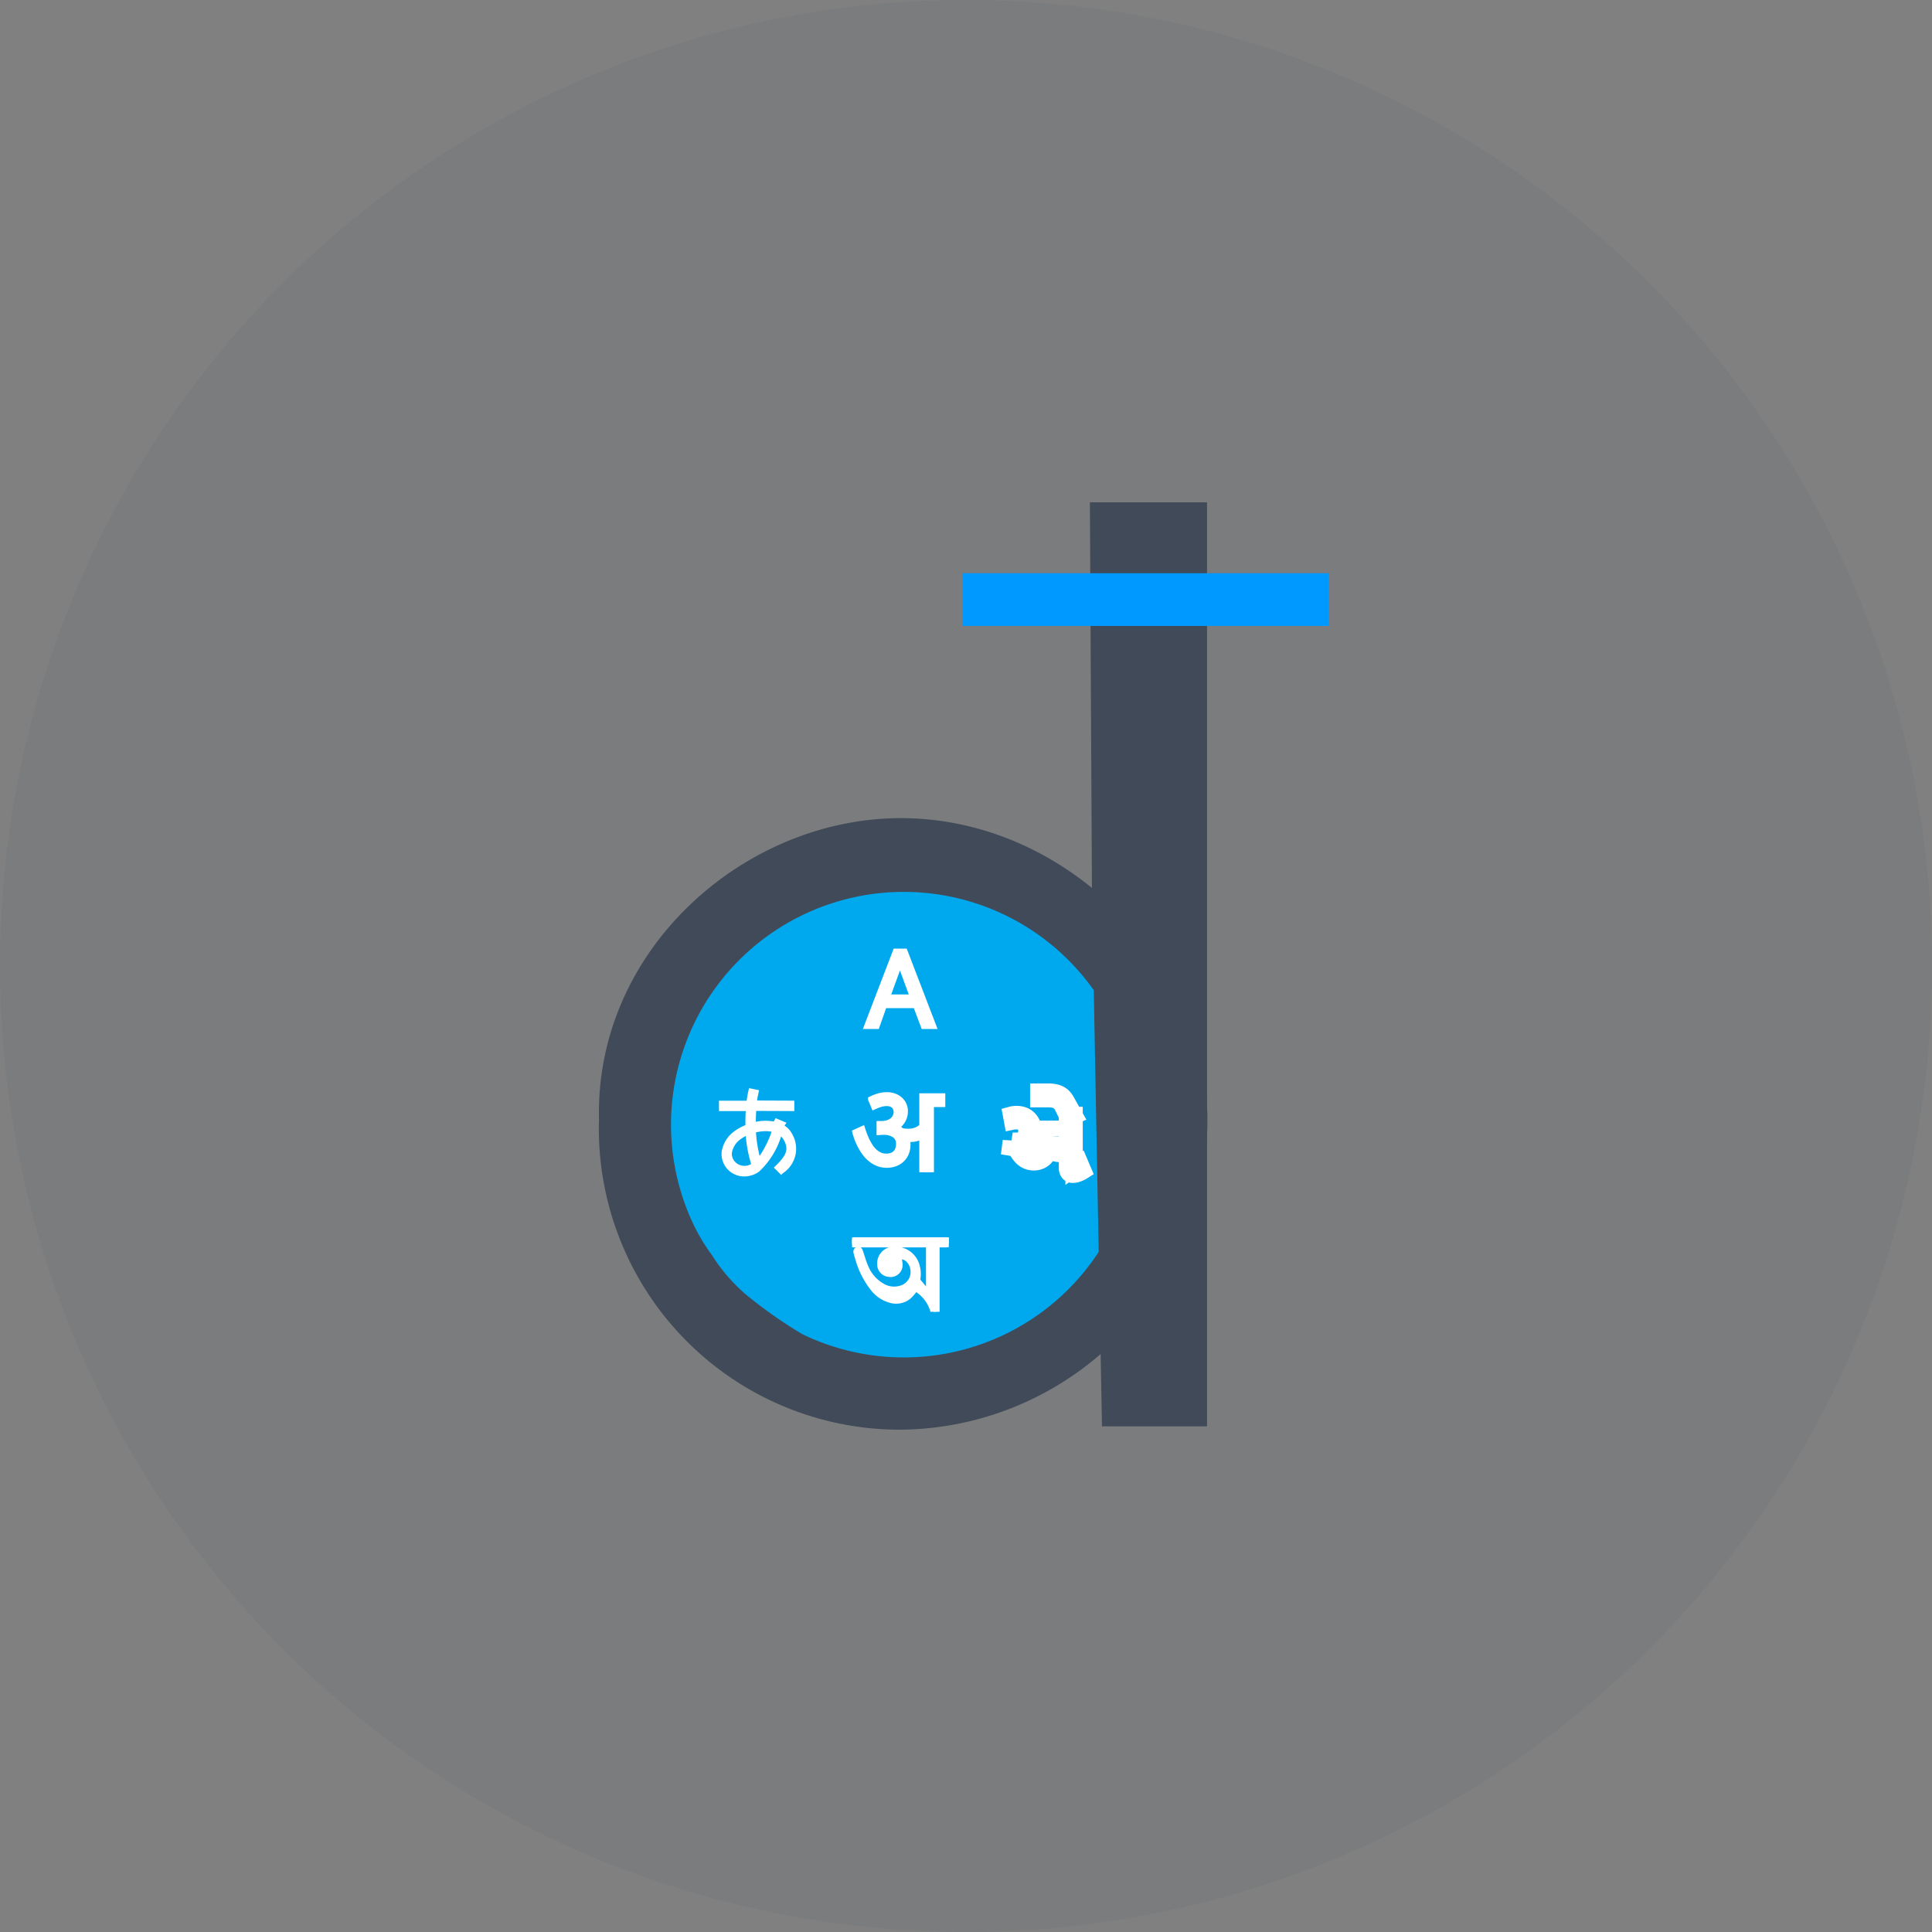 <svg xmlns="http://www.w3.org/2000/svg" xmlns:xlink="http://www.w3.org/1999/xlink" width="100" height="100" viewBox="0 0 100 100">
  <rect x="0" y="0" width="100" height="100" fill="#808080" stroke="none"/>
  <defs>
    <clipPath id="clip-path">
      <rect id="Rectangle_13236" data-name="Rectangle 13236" width="5.01" height="3.851" fill="none" stroke="#fff" stroke-width="0.3"/>
    </clipPath>
  </defs>
  <g id="Group_171356" data-name="Group 171356" transform="translate(-588 -369)">
    <circle id="Ellipse_927" data-name="Ellipse 927" cx="50" cy="50" r="50" transform="translate(588 369)" fill="#13294b" opacity="0.05"/>
    <g id="Group_165442" data-name="Group 165442" transform="translate(364 -5822)">
      <path id="Path_122259" data-name="Path 122259" d="M-12.758-12.217C-4.125-12.217,3.11-4.7,3.11,3.374A16.018,16.018,0,0,1-12.758,19.436,15.582,15.582,0,0,1-28.379,3.374C-28.584-5.434-20.835-12.217-12.758-12.217Z" transform="translate(283.383 6245.564)" fill="#414a59"/>
      <g id="Group_115047" data-name="Group 115047" transform="translate(258.732 6237.169)">
        <path id="Union_77" data-name="Union 77" d="M6.784,22.4a23.949,23.949,0,0,1-2.953-2.081,9.173,9.173,0,0,1-1.725-2.013,9.859,9.859,0,0,1-.907-1.49A12.048,12.048,0,1,1,6.784,22.4Z" transform="translate(0.008 0.485)" fill="#00a9ee"/>
        <path id="Path_122123" data-name="Path 122123" d="M.966-7.1q.042.132.1.287A3.179,3.179,0,0,0,1.2-6.5a2.836,2.836,0,0,0,.174.306,1.376,1.376,0,0,0,.221.263,1.036,1.036,0,0,0,.275.183A.8.8,0,0,0,2.2-5.68a.791.791,0,0,0,.308-.053.528.528,0,0,0,.318-.352.9.9,0,0,0,.035-.252.539.539,0,0,0-.208-.45.965.965,0,0,0-.6-.162l-.1,0-.1.008v-.426l.041,0h.021A1.138,1.138,0,0,0,2.27-7.41a.781.781,0,0,0,.256-.133.56.56,0,0,0,.157-.2.541.541,0,0,0,.053-.235.478.478,0,0,0-.039-.2.42.42,0,0,0-.106-.145.443.443,0,0,0-.159-.088.661.661,0,0,0-.2-.029,1.049,1.049,0,0,0-.145.01,1.239,1.239,0,0,0-.148.031,1.718,1.718,0,0,0-.167.054q-.088.034-.2.084l-.159-.383a2.388,2.388,0,0,1,.42-.161,1.566,1.566,0,0,1,.411-.055,1.057,1.057,0,0,1,.373.064.907.907,0,0,1,.3.178.8.8,0,0,1,.194.27A.821.821,0,0,1,3.176-8,.921.921,0,0,1,2.7-7.2v.011a1.076,1.076,0,0,1,.313.193q.081.014.172.022t.166.008a1.291,1.291,0,0,0,.165-.011.922.922,0,0,0,.178-.042A.965.965,0,0,0,3.877-7.1a1.1,1.1,0,0,0,.188-.145V-8.8H5.111v.411H4.524v3.377H4.065V-6.754l-.011,0a.95.95,0,0,1-.3.14,1.23,1.23,0,0,1-.288.034q-.048,0-.1,0l-.1-.01,0,.011a.781.781,0,0,1,.045.282,1.141,1.141,0,0,1-.075.42.963.963,0,0,1-.217.334.982.982,0,0,1-.341.22,1.222,1.222,0,0,1-.449.078,1.184,1.184,0,0,1-.48-.094,1.523,1.523,0,0,1-.385-.242,1.765,1.765,0,0,1-.3-.334A2.944,2.944,0,0,1,.837-6.3a3.147,3.147,0,0,1-.151-.357Q.628-6.821.6-6.933Z" transform="translate(8.935 19.371)" fill="#fff" stroke="#fff" stroke-linecap="round" stroke-width="0.3"/>
        <path id="Path_122130" data-name="Path 122130" d="M4.127-15.762l.3-.214.152.358a1.267,1.267,0,0,1-.268.13.768.768,0,0,1-.246.047.251.251,0,0,1-.208-.089.382.382,0,0,1-.071-.245v-.81a1.26,1.26,0,0,1-.2.048,1.3,1.3,0,0,1-.21.017.712.712,0,0,1-.3-.061.688.688,0,0,1-.234-.172h0a.935.935,0,0,1-.3.5.785.785,0,0,1-.507.168.818.818,0,0,1-.286-.049.844.844,0,0,1-.246-.143,1.173,1.173,0,0,1-.21-.232,2.363,2.363,0,0,1-.183-.314q-.077,0-.145-.007T.84-16.846l.04-.314a.946.946,0,0,0,.133.012l.146,0a.56.56,0,0,0,.217-.041.484.484,0,0,0,.167-.112.507.507,0,0,0,.106-.168.561.561,0,0,0,.038-.206.631.631,0,0,0-.036-.22.474.474,0,0,0-.105-.168.456.456,0,0,0-.163-.107.584.584,0,0,0-.213-.038q-.06,0-.118,0a.666.666,0,0,0-.105.013L.89-18.5a.735.735,0,0,1,.125-.023q.064-.006.131-.006a.932.932,0,0,1,.393.076.772.772,0,0,1,.269.2.808.808,0,0,1,.155.281,1.055,1.055,0,0,1,.05.322.867.867,0,0,1-.041.268.809.809,0,0,1-.113.227.793.793,0,0,1-.175.175.782.782,0,0,1-.225.114,1.121,1.121,0,0,0,.245.339.458.458,0,0,0,.313.116.478.478,0,0,0,.211-.048.455.455,0,0,0,.174-.156.85.85,0,0,0,.118-.282,1.825,1.825,0,0,0,.043-.428v-.441h.342v.358a.712.712,0,0,0,.043.268.511.511,0,0,0,.111.174.394.394,0,0,0,.149.095.491.491,0,0,0,.159.028.723.723,0,0,0,.223-.032.711.711,0,0,0,.194-.1v-1.505h.341ZM2.772-19.69a1.8,1.8,0,0,1,.337.028.941.941,0,0,1,.256.085.735.735,0,0,1,.193.143.979.979,0,0,1,.147.2l.423.756-.281.123-.312-.623a.662.662,0,0,0-.131-.184.6.6,0,0,0-.169-.114.765.765,0,0,0-.207-.059,1.687,1.687,0,0,0-.245-.017H2.3v-.337Z" transform="translate(16.736 30.05)" fill="#fff" stroke="#fff" stroke-width="0.9"/>
        <path id="Path_122128" data-name="Path 122128" d="M76.033,240.685c0-.009.1-.156.1-.156l-.565-.241s-.081.182-.107.174a2.422,2.422,0,0,0-.914.018c0-.206.009-.394.018-.565l1.973.009v-.538l-1.928-.009a5.285,5.285,0,0,1,.107-.533l-.52-.107a5.256,5.256,0,0,0-.125.65H72.639v.538h1.387c-.018.215-.018.466-.018.726a2.508,2.508,0,0,0-.547.3,1.608,1.608,0,0,0-.681,1.066,1.162,1.162,0,0,0,1.165,1.29,1.3,1.3,0,0,0,.771-.251,4.17,4.17,0,0,0,1.138-1.819.908.908,0,0,1,.116.143c.349.565.081.9-.4,1.38l-.09.09.377.377.081-.081a1.514,1.514,0,0,0,.484-2.042,1.091,1.091,0,0,0-.385-.422Zm-2.58,1.846a.6.6,0,0,1-.143-.466,1.11,1.11,0,0,1,.466-.7,2.331,2.331,0,0,1,.251-.152,6.67,6.67,0,0,0,.278,1.451A.673.673,0,0,1,73.452,242.53Zm1.29-.287a6.6,6.6,0,0,1-.188-1.218,2.391,2.391,0,0,1,.492-.063,1.679,1.679,0,0,1,.3.027h.018A5.3,5.3,0,0,1,74.743,242.244Zm0,0" transform="translate(-70.157 -228.584)" fill="#fff"/>
        <path id="Path_122131" data-name="Path 122131" d="M3.651-10.139h-.5l-.409-1.082H1.1L.719-10.139h-.5L1.7-14h.469ZM2.593-11.628l-.606-1.645a1.575,1.575,0,0,1-.059-.259H1.917a1.442,1.442,0,0,1-.062.259l-.6,1.645Z" transform="translate(9.928 17.082)" fill="#fff" stroke="#fff" stroke-width="0.3"/>
        <g id="Group_114885" data-name="Group 114885" transform="translate(9.369 17.879)">
          <g id="Group_114884" data-name="Group 114884" clip-path="url(#clip-path)">
            <path id="Path_122132" data-name="Path 122132" d="M3.977,2.92V2.139q0-.825,0-1.65c0-.121,0-.121-.118-.121H.127C0,.368,0,.368,0,.243,0,0,0,0,.24,0H4.876C5.01,0,5.01,0,5.01.135c0,.233,0,.233-.23.233H4.508c-.126,0-.126,0-.126.122V1.859q0,.94,0,1.879c0,.043.022.1-.055.11s-.115-.007-.138-.087A1.97,1.97,0,0,0,3.38,2.69c-.093-.065-.09-.058-.159.028a2.264,2.264,0,0,1-.31.348,1.028,1.028,0,0,1-.95.164,1.685,1.685,0,0,1-.879-.609A4.375,4.375,0,0,1,.324,1.128C.287,1.013.254.9.225.777.2.686.257.623.348.64.372.645.4.683.406.71c.1.275.171.56.29.825a2.012,2.012,0,0,0,.921,1.022,1.2,1.2,0,0,0,1.06.029.879.879,0,0,0,.491-.935A.844.844,0,0,0,2.9,1.132.574.574,0,0,0,2.517.979c-.1,0-.118.024-.1.123a1.386,1.386,0,0,1,.049.324.469.469,0,0,1-.547.469.5.5,0,0,1-.468-.5A.717.717,0,0,1,2.2.628a1.144,1.144,0,0,1,1.17.933,1.435,1.435,0,0,1,.022.548.245.245,0,0,0,.064.217c.168.194.329.4.493.595h.025" transform="translate(0.001)" fill="#fff" stroke="#fff" stroke-width="0.3"/>
          </g>
        </g>
      </g>
      <path id="Path_122258" data-name="Path 122258" d="M-7.914,0h6.063V47.827H-7.288L-7.806,20.37Z" transform="translate(288.327 6217)" fill="#414a59"/>
      <rect id="Rectangle_13256" data-name="Rectangle 13256" width="18.952" height="2.728" transform="translate(273.825 6220.67)" fill="#09f"/>
    </g>
  </g>
</svg>
